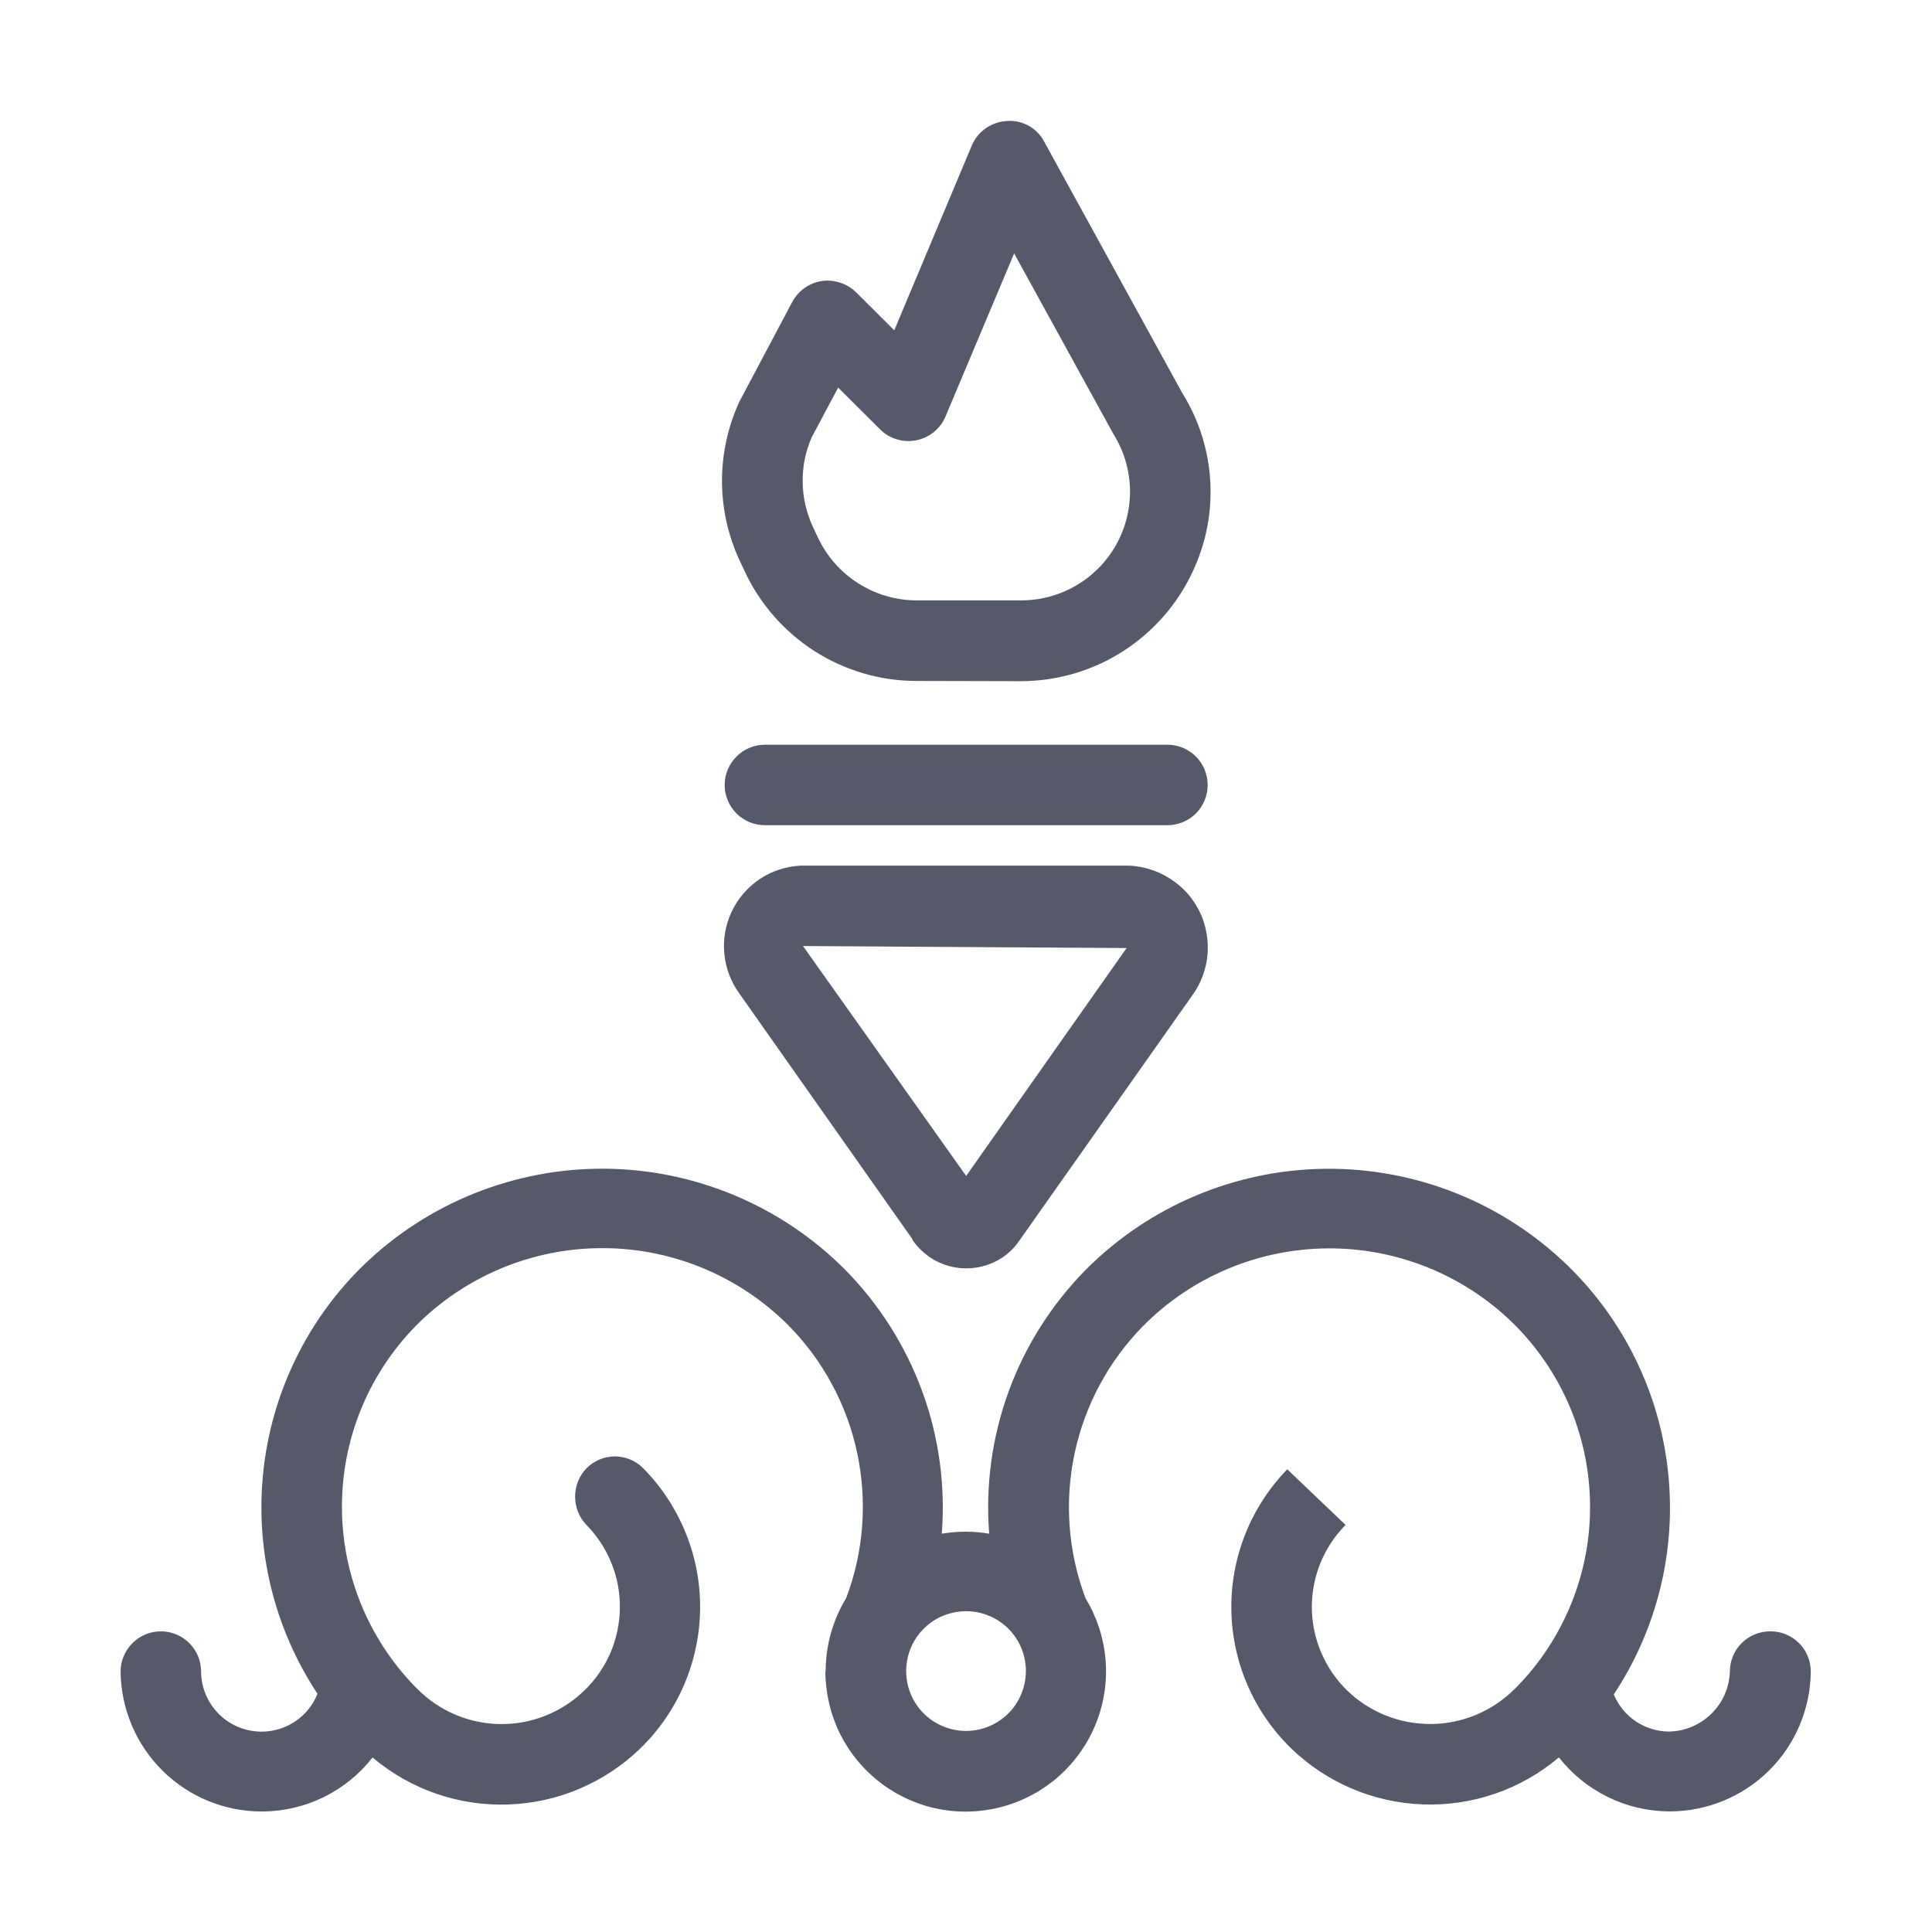 <svg width="24" height="24" viewBox="0 0 24 24" fill="none" xmlns="http://www.w3.org/2000/svg">
<path d="M10.257 20.758C10.257 20.439 10.345 20.126 10.511 19.853C10.729 19.279 10.776 18.654 10.649 18.053C10.522 17.452 10.225 16.9 9.793 16.463C9.188 15.857 8.368 15.512 7.511 15.505C6.654 15.497 5.829 15.827 5.213 16.423C4.606 17.016 4.259 17.825 4.248 18.674C4.236 19.522 4.562 20.34 5.153 20.949L5.163 20.96L5.182 20.978C5.456 21.256 5.828 21.413 6.218 21.417C6.607 21.421 6.982 21.27 7.261 20.998C7.398 20.866 7.507 20.707 7.583 20.532C7.658 20.357 7.698 20.169 7.7 19.978C7.703 19.787 7.668 19.598 7.597 19.421C7.526 19.244 7.421 19.083 7.288 18.946C7.195 18.852 7.144 18.724 7.144 18.592C7.144 18.459 7.195 18.332 7.288 18.237C7.334 18.191 7.389 18.155 7.449 18.13C7.509 18.105 7.573 18.092 7.638 18.092C7.703 18.092 7.768 18.105 7.828 18.13C7.888 18.155 7.942 18.191 7.988 18.237C8.216 18.467 8.395 18.74 8.517 19.04C8.639 19.34 8.7 19.66 8.697 19.984C8.694 20.307 8.627 20.627 8.5 20.925C8.373 21.222 8.189 21.491 7.957 21.717C7.515 22.146 6.93 22.395 6.315 22.416C5.7 22.438 5.099 22.23 4.628 21.832C4.466 22.04 4.259 22.207 4.022 22.324C3.786 22.44 3.526 22.501 3.263 22.503H3.248C2.786 22.502 2.344 22.319 2.017 21.994C1.689 21.668 1.503 21.227 1.498 20.765C1.498 20.633 1.551 20.506 1.645 20.412C1.738 20.318 1.865 20.265 1.998 20.265C2.131 20.265 2.258 20.318 2.352 20.412C2.446 20.506 2.498 20.633 2.498 20.765C2.499 20.964 2.58 21.154 2.72 21.293C2.861 21.433 3.051 21.511 3.249 21.511H3.254C3.403 21.51 3.548 21.465 3.671 21.381C3.794 21.298 3.889 21.179 3.944 21.041C3.406 20.227 3.167 19.251 3.271 18.28C3.374 17.309 3.812 16.404 4.51 15.722C5.315 14.941 6.395 14.509 7.516 14.518C8.637 14.528 9.708 14.979 10.499 15.773C10.922 16.202 11.248 16.717 11.456 17.283C11.663 17.848 11.746 18.451 11.699 19.052C11.894 19.019 12.093 19.019 12.288 19.052C12.241 18.451 12.324 17.848 12.531 17.282C12.738 16.716 13.065 16.202 13.488 15.773C14.279 14.979 15.351 14.529 16.471 14.519C17.592 14.509 18.671 14.941 19.475 15.722C20.176 16.404 20.617 17.309 20.721 18.282C20.826 19.255 20.587 20.233 20.047 21.049C20.104 21.185 20.198 21.301 20.32 21.383C20.442 21.465 20.586 21.509 20.732 21.51C20.93 21.507 21.119 21.427 21.26 21.288C21.401 21.15 21.483 20.962 21.489 20.765C21.489 20.632 21.542 20.504 21.636 20.411C21.73 20.317 21.857 20.265 21.989 20.265H21.994C22.127 20.265 22.254 20.317 22.348 20.411C22.441 20.504 22.494 20.632 22.494 20.765C22.49 21.226 22.304 21.668 21.977 21.993C21.649 22.318 21.206 22.501 20.744 22.502H20.73C20.467 22.5 20.207 22.438 19.971 22.322C19.735 22.206 19.528 22.038 19.365 21.831C18.895 22.229 18.294 22.437 17.679 22.415C17.064 22.394 16.478 22.145 16.036 21.716C15.571 21.263 15.305 20.643 15.296 19.994C15.288 19.344 15.538 18.718 15.991 18.252L16.715 18.943C16.581 19.079 16.474 19.241 16.402 19.418C16.331 19.595 16.294 19.785 16.296 19.976C16.298 20.167 16.338 20.356 16.414 20.532C16.489 20.708 16.598 20.867 16.735 21C17.015 21.271 17.39 21.42 17.78 21.416C18.169 21.413 18.541 21.256 18.816 20.98L18.84 20.957C19.135 20.657 19.366 20.3 19.523 19.91C19.68 19.519 19.758 19.101 19.752 18.68C19.747 18.259 19.659 17.844 19.493 17.457C19.326 17.07 19.086 16.72 18.784 16.426C18.169 15.83 17.343 15.5 16.487 15.508C15.63 15.515 14.811 15.859 14.206 16.466C13.774 16.903 13.477 17.454 13.349 18.055C13.221 18.656 13.269 19.281 13.485 19.855C13.625 20.085 13.71 20.344 13.733 20.612C13.756 20.88 13.717 21.15 13.618 21.4C13.52 21.651 13.364 21.875 13.165 22.055C12.965 22.235 12.726 22.367 12.467 22.439C12.208 22.512 11.936 22.524 11.671 22.474C11.407 22.424 11.158 22.313 10.944 22.151C10.729 21.988 10.555 21.778 10.435 21.538C10.316 21.297 10.254 21.031 10.253 20.762L10.257 20.758ZM12.001 20.015C11.853 20.015 11.709 20.058 11.587 20.14C11.465 20.221 11.369 20.338 11.313 20.474C11.257 20.61 11.242 20.759 11.271 20.904C11.299 21.048 11.37 21.18 11.474 21.285C11.578 21.389 11.711 21.459 11.855 21.488C11.999 21.517 12.149 21.502 12.285 21.446C12.421 21.389 12.537 21.294 12.619 21.172C12.7 21.049 12.744 20.905 12.744 20.758C12.744 20.561 12.666 20.372 12.526 20.232C12.387 20.093 12.198 20.015 12.001 20.015V20.015ZM11.334 15.393L9.189 12.348C9.082 12.202 9.015 12.03 8.998 11.849C8.98 11.669 9.012 11.486 9.09 11.323C9.168 11.159 9.288 11.02 9.439 10.919C9.59 10.819 9.766 10.762 9.947 10.753H14.021C14.227 10.761 14.426 10.831 14.591 10.954C14.698 11.031 14.789 11.13 14.857 11.243C14.926 11.356 14.972 11.482 14.991 11.613C15.012 11.745 15.007 11.88 14.975 12.009C14.944 12.139 14.887 12.261 14.808 12.369L12.668 15.404C12.612 15.489 12.539 15.562 12.455 15.619C12.367 15.678 12.268 15.719 12.164 15.74C12.06 15.761 11.952 15.761 11.848 15.741C11.744 15.721 11.645 15.68 11.556 15.621C11.468 15.562 11.391 15.486 11.332 15.398L11.334 15.393ZM12.158 14.827L12.153 14.819L12.158 14.827ZM12.002 14.608L13.995 11.777L9.975 11.752L12.002 14.608ZM9.502 10.251C9.37 10.251 9.243 10.199 9.149 10.105C9.055 10.011 9.002 9.884 9.002 9.751C9.002 9.619 9.055 9.492 9.149 9.398C9.243 9.304 9.37 9.251 9.502 9.251H14.502C14.635 9.251 14.762 9.304 14.856 9.398C14.95 9.492 15.002 9.619 15.002 9.751C15.002 9.884 14.95 10.011 14.856 10.105C14.762 10.199 14.635 10.251 14.502 10.251H9.502ZM11.383 8.459C10.934 8.459 10.495 8.329 10.116 8.087C9.738 7.844 9.437 7.499 9.248 7.091L9.186 6.959C9.043 6.65 8.969 6.314 8.969 5.974C8.969 5.633 9.043 5.296 9.186 4.987L9.841 3.752C9.878 3.683 9.93 3.624 9.993 3.579C10.057 3.533 10.13 3.503 10.207 3.491C10.284 3.48 10.363 3.488 10.438 3.512C10.512 3.536 10.579 3.577 10.635 3.631L11.109 4.103L12.074 1.803C12.111 1.717 12.172 1.644 12.249 1.591C12.327 1.538 12.417 1.508 12.51 1.503C12.604 1.496 12.698 1.517 12.78 1.563C12.862 1.609 12.929 1.677 12.972 1.761L14.688 4.885C14.893 5.213 15.011 5.587 15.034 5.973C15.057 6.359 14.983 6.744 14.819 7.094C14.631 7.502 14.329 7.847 13.951 8.09C13.573 8.332 13.133 8.461 12.684 8.462L11.383 8.459ZM10.084 5.431C10.007 5.606 9.968 5.795 9.971 5.987C9.973 6.178 10.016 6.367 10.096 6.54L10.158 6.672C10.267 6.907 10.44 7.105 10.658 7.244C10.875 7.383 11.128 7.458 11.386 7.458H12.686C12.927 7.458 13.164 7.394 13.372 7.271C13.58 7.149 13.751 6.973 13.868 6.762C13.985 6.551 14.043 6.312 14.037 6.071C14.03 5.83 13.959 5.595 13.831 5.391L12.598 3.148L11.747 5.17C11.716 5.246 11.666 5.313 11.603 5.365C11.54 5.417 11.464 5.453 11.384 5.469C11.303 5.485 11.22 5.482 11.142 5.458C11.063 5.435 10.991 5.392 10.933 5.334L10.412 4.815L10.084 5.431Z" fill="#56596A"/>
</svg>
